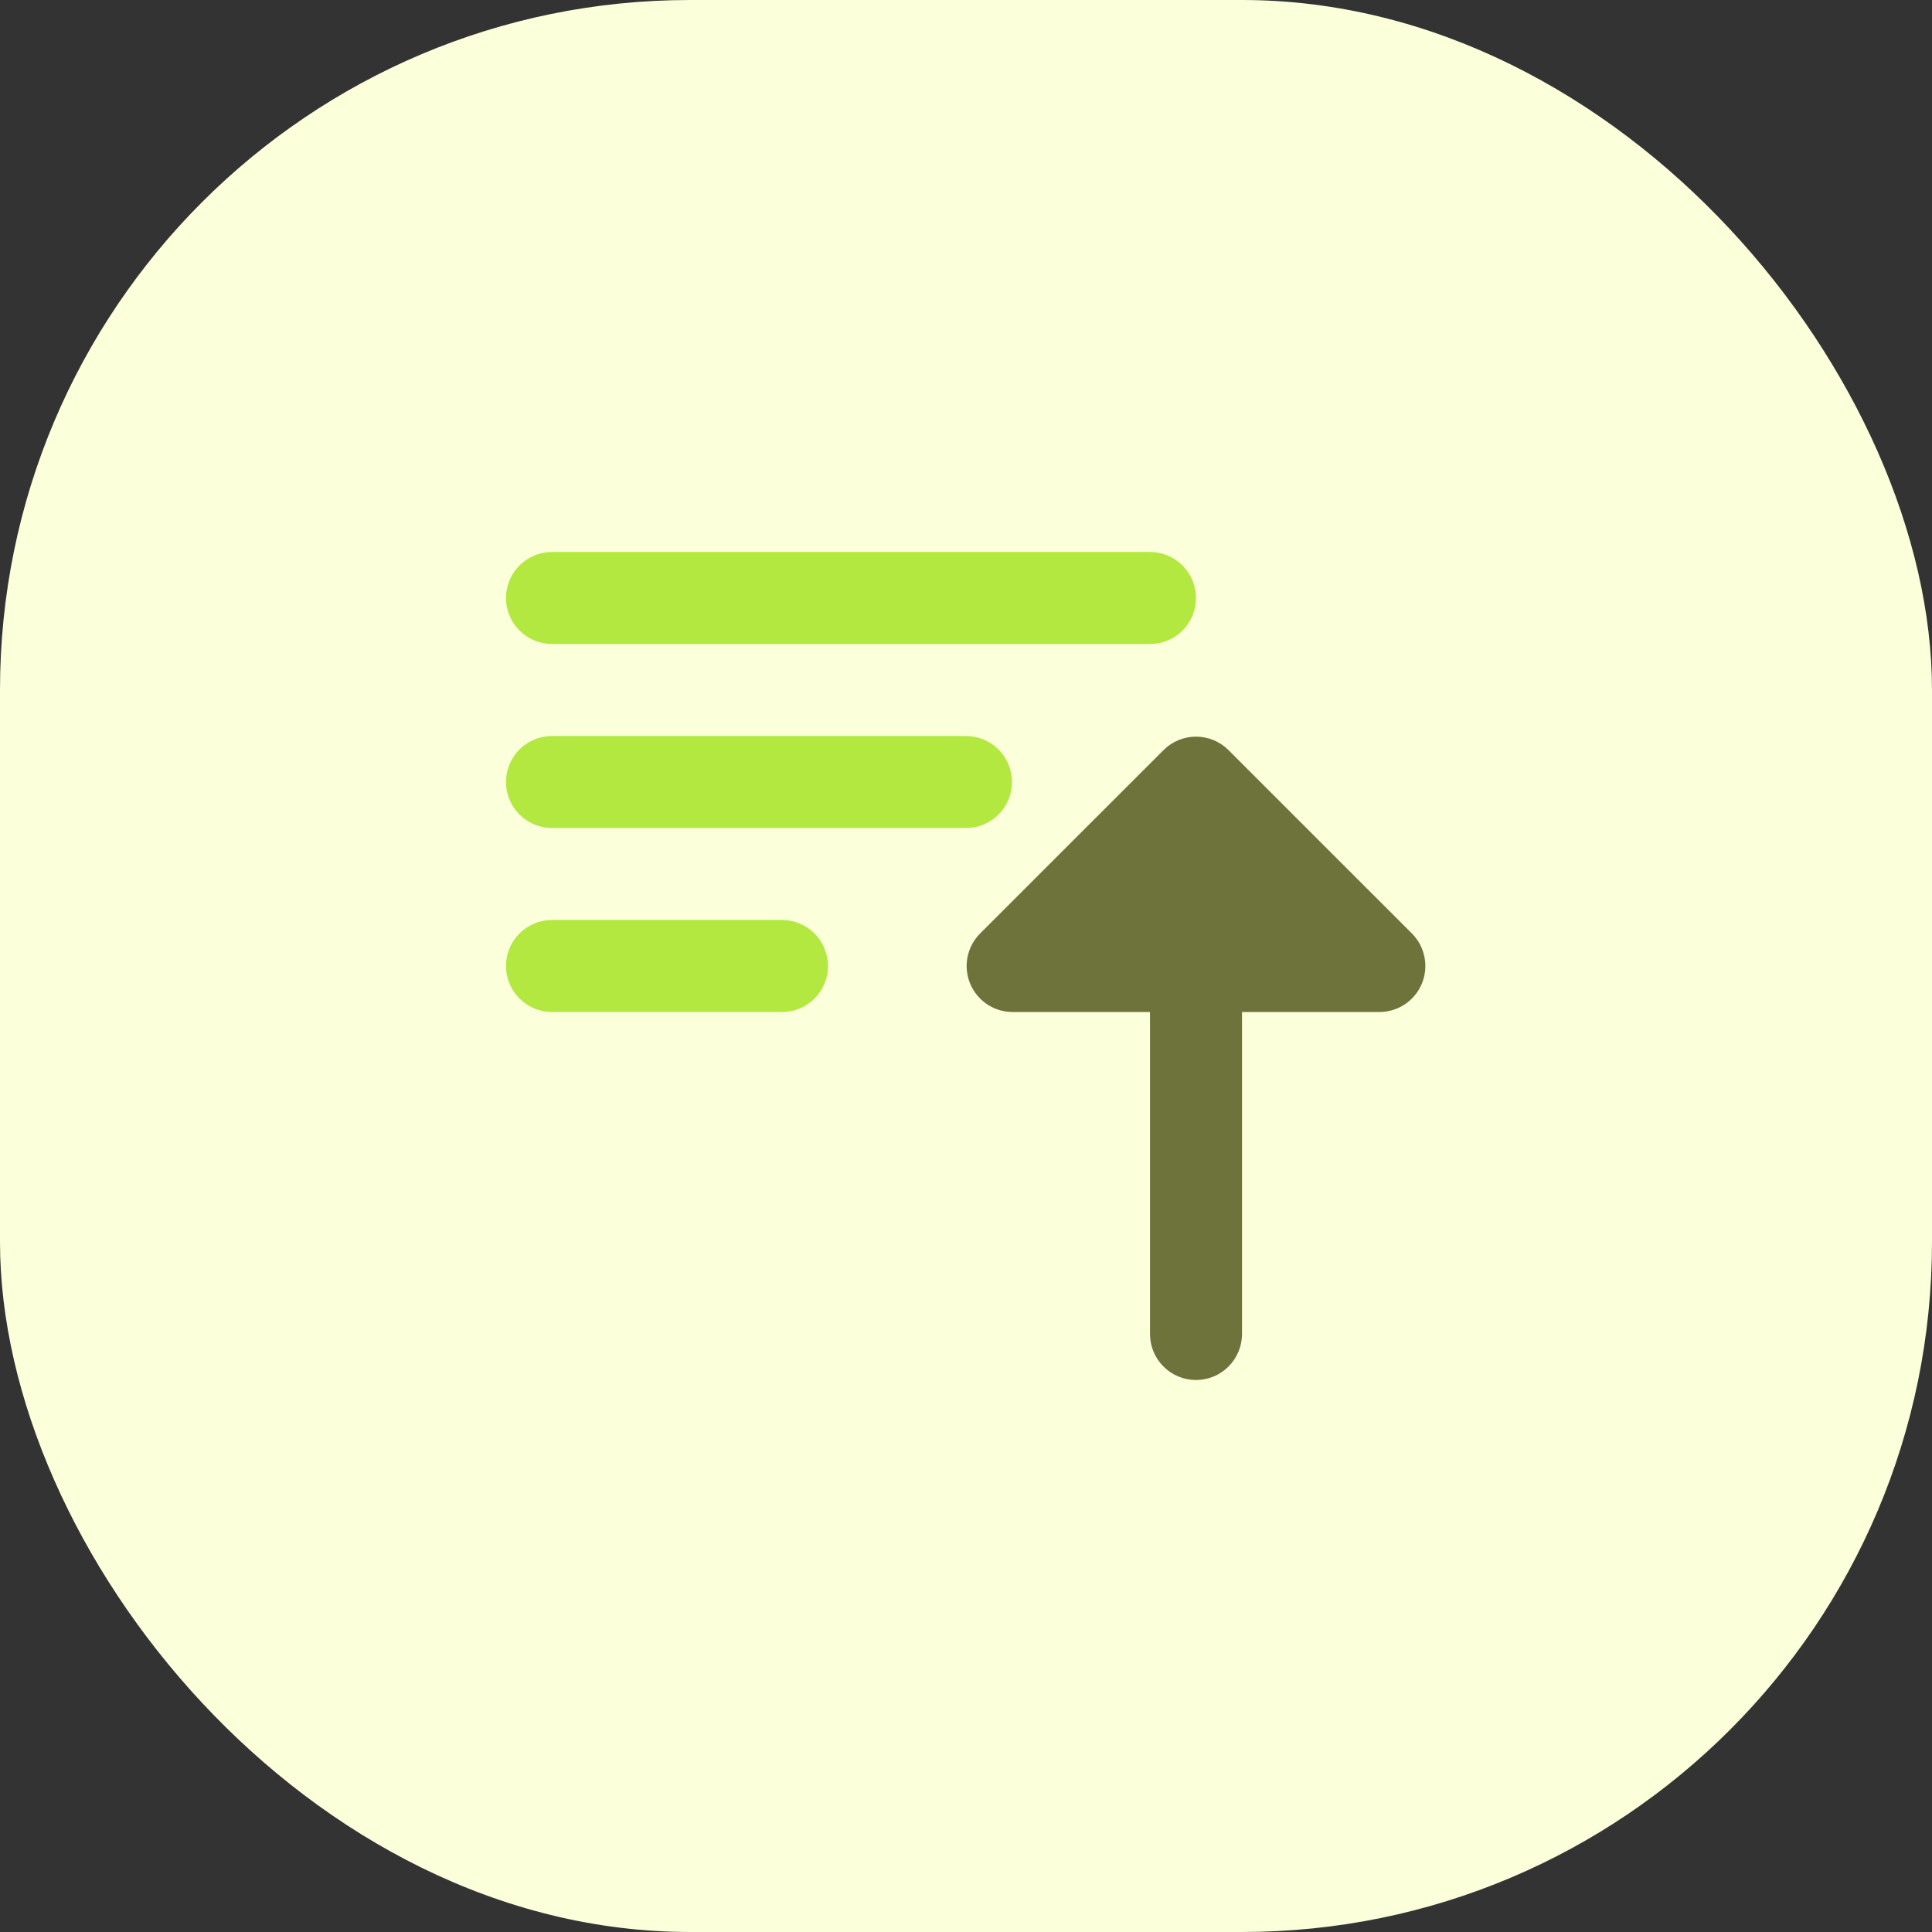 <svg width="70" height="70" viewBox="0 0 70 70" fill="none" xmlns="http://www.w3.org/2000/svg">
<rect x="0" y="0" width="70" height="70" fill="#333333" stroke="none"/>
<rect width="70" height="70" rx="25" fill="#FBFFDA"/>
<path d="M45 36.667V48.333C45 48.775 44.824 49.199 44.512 49.512C44.199 49.825 43.775 50 43.333 50C42.891 50 42.467 49.825 42.155 49.512C41.842 49.199 41.667 48.775 41.667 48.333V36.667H36.667C36.34 36.662 36.023 36.562 35.753 36.379C35.483 36.195 35.273 35.937 35.149 35.635C35.025 35.333 34.992 35.002 35.054 34.681C35.117 34.361 35.272 34.066 35.5 33.833L42.167 27.167C42.478 26.861 42.897 26.69 43.333 26.69C43.77 26.69 44.188 26.861 44.5 27.167L51.167 33.833C51.395 34.066 51.55 34.361 51.612 34.681C51.675 35.002 51.642 35.333 51.518 35.635C51.394 35.937 51.184 36.195 50.914 36.379C50.644 36.562 50.326 36.662 50 36.667H45Z" fill="#6E733C"/>
<path d="M20 20H41.667C42.109 20 42.533 20.176 42.845 20.488C43.158 20.801 43.333 21.225 43.333 21.667C43.333 22.109 43.158 22.533 42.845 22.845C42.533 23.158 42.109 23.333 41.667 23.333H20C19.558 23.333 19.134 23.158 18.822 22.845C18.509 22.533 18.333 22.109 18.333 21.667C18.333 21.225 18.509 20.801 18.822 20.488C19.134 20.176 19.558 20 20 20V20ZM20 26.667H35C35.442 26.667 35.866 26.842 36.178 27.155C36.491 27.467 36.667 27.891 36.667 28.333C36.667 28.775 36.491 29.199 36.178 29.512C35.866 29.824 35.442 30 35 30H20C19.558 30 19.134 29.824 18.822 29.512C18.509 29.199 18.333 28.775 18.333 28.333C18.333 27.891 18.509 27.467 18.822 27.155C19.134 26.842 19.558 26.667 20 26.667V26.667ZM20 33.333H28.333C28.775 33.333 29.199 33.509 29.512 33.822C29.824 34.134 30 34.558 30 35C30 35.442 29.824 35.866 29.512 36.178C29.199 36.491 28.775 36.667 28.333 36.667H20C19.558 36.667 19.134 36.491 18.822 36.178C18.509 35.866 18.333 35.442 18.333 35C18.333 34.558 18.509 34.134 18.822 33.822C19.134 33.509 19.558 33.333 20 33.333V33.333Z" fill="#B2E840"/>
</svg>
